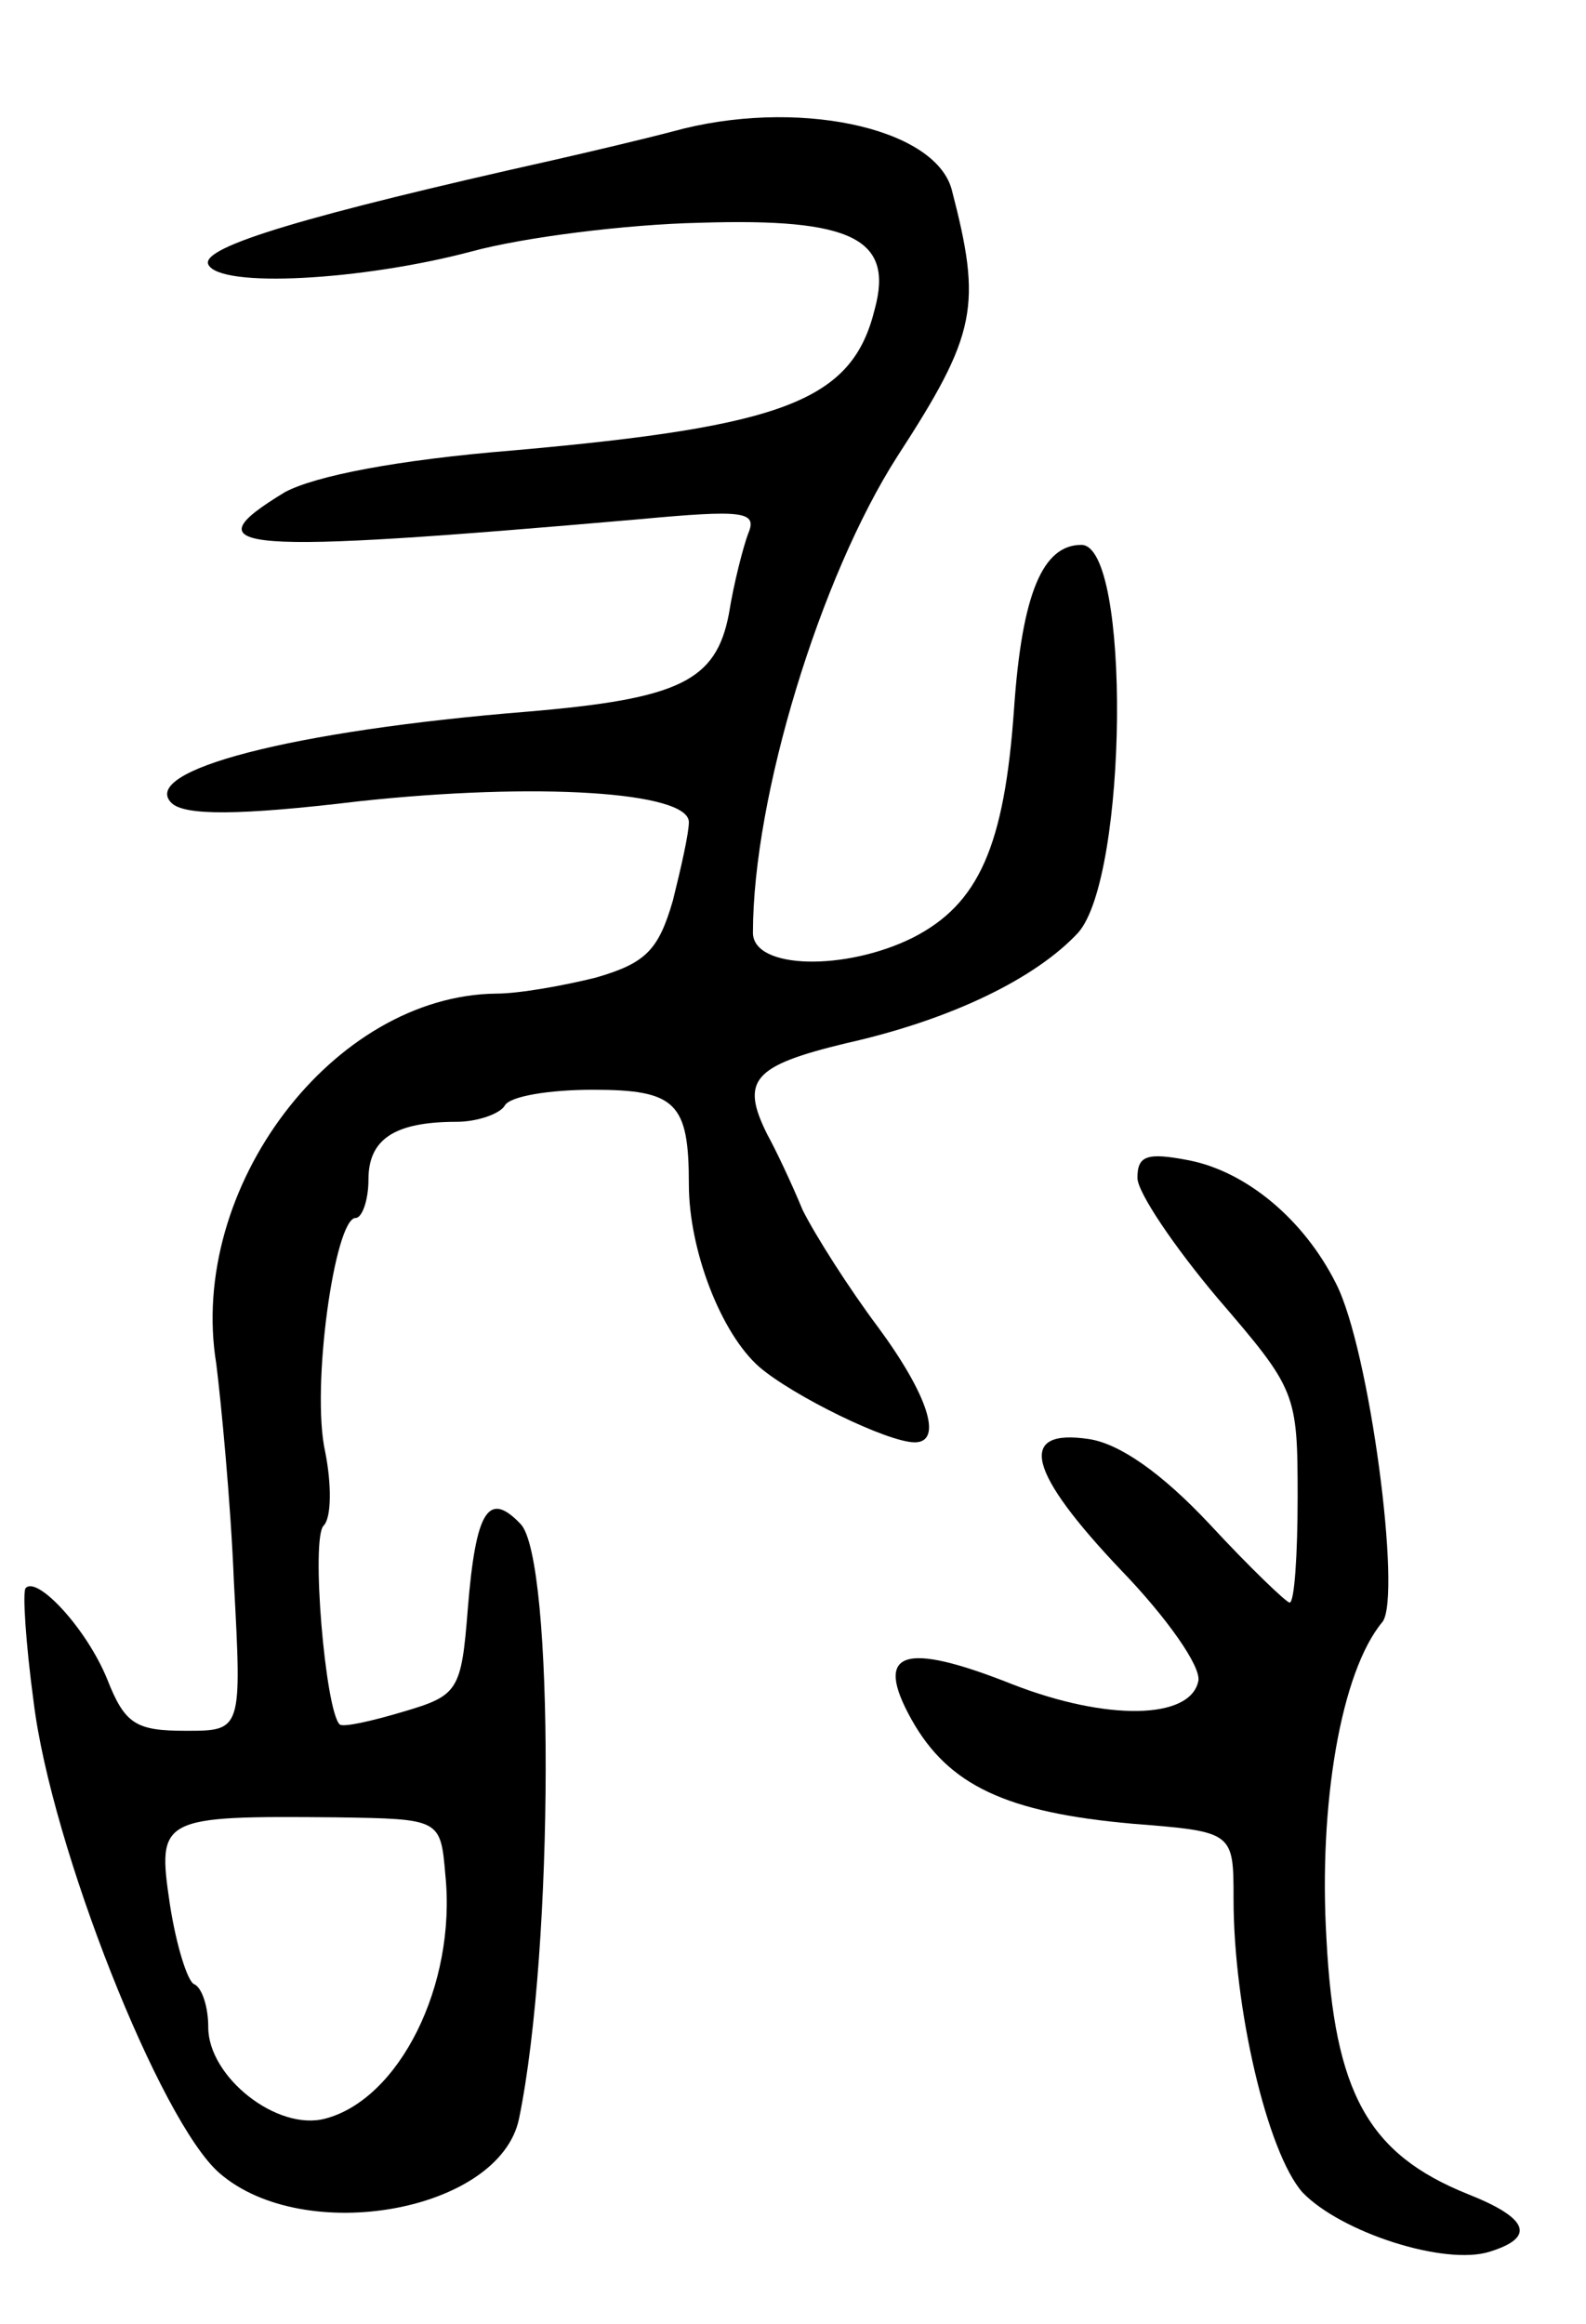 <svg version="1.0" xmlns="http://www.w3.org/2000/svg"
 width="99pt" height="145pt" viewBox="0 0 99 145"
 preserveAspectRatio="xMidYMid meet">
<g transform="translate(0,145) scale(0.1,-0.1)"
fill="#000000" stroke="none">
<path d="M420 1368 c-19 -5 -53 -13 -75 -18 -152 -34 -220 -54 -215 -65 7 -15
96 -10 164 8 33 9 97 17 143 18 95 3 121 -10 109 -54 -14 -57 -56 -73 -225
-88 -74 -6 -124 -16 -143 -26 -61 -37 -32 -39 221 -17 65 6 74 5 68 -9 -3 -8
-9 -31 -12 -50 -8 -42 -31 -53 -125 -61 -149 -12 -243 -37 -223 -57 8 -8 42
-8 117 1 111 12 206 6 206 -13 0 -7 -5 -29 -10 -49 -9 -31 -17 -39 -48 -48
-20 -5 -48 -10 -62 -10 -102 -1 -193 -121 -175 -231 3 -24 9 -86 11 -136 5
-93 5 -93 -30 -93 -31 0 -38 4 -49 32 -13 32 -44 65 -51 57 -2 -2 0 -34 5 -71
11 -90 79 -262 116 -294 53 -46 175 -24 187 34 22 107 22 349 1 371 -20 21
-28 9 -33 -53 -4 -51 -6 -54 -40 -64 -20 -6 -38 -10 -40 -8 -9 9 -18 116 -10
124 5 5 5 26 1 46 -9 40 6 146 19 146 4 0 8 11 8 24 0 25 16 36 55 36 13 0 27
5 30 10 3 6 28 10 55 10 52 0 60 -8 60 -59 0 -41 20 -93 44 -114 21 -18 80
-47 97 -47 18 0 8 30 -23 72 -18 24 -39 57 -47 73 -7 17 -17 38 -22 47 -17 34
-9 43 49 57 67 15 119 41 145 69 31 35 33 242 2 242 -24 0 -37 -30 -42 -102
-6 -86 -22 -122 -63 -143 -42 -21 -100 -20 -100 3 0 85 42 222 90 297 50 77
53 94 34 167 -11 39 -98 57 -174 36z m-142 -1088 c7 -69 -29 -140 -75 -152
-30 -8 -73 26 -73 57 0 13 -4 25 -9 27 -4 2 -11 24 -15 50 -8 54 -6 55 104 54
65 -1 65 -1 68 -36z"/>
<path d="M710 715 c0 -9 23 -43 50 -75 49 -57 50 -59 50 -124 0 -36 -2 -66 -5
-66 -2 0 -25 22 -50 49 -30 32 -56 50 -75 53 -46 7 -38 -21 20 -82 28 -29 50
-60 48 -69 -5 -24 -57 -25 -116 -2 -68 27 -87 21 -63 -22 23 -41 59 -58 138
-65 63 -5 63 -5 63 -47 0 -68 21 -158 43 -183 24 -25 89 -46 117 -37 29 9 24
21 -14 36 -62 25 -83 63 -88 159 -5 84 9 167 35 198 12 16 -8 170 -29 211 -20
40 -56 70 -92 77 -26 5 -32 3 -32 -11z"/>
</g>
</svg>
